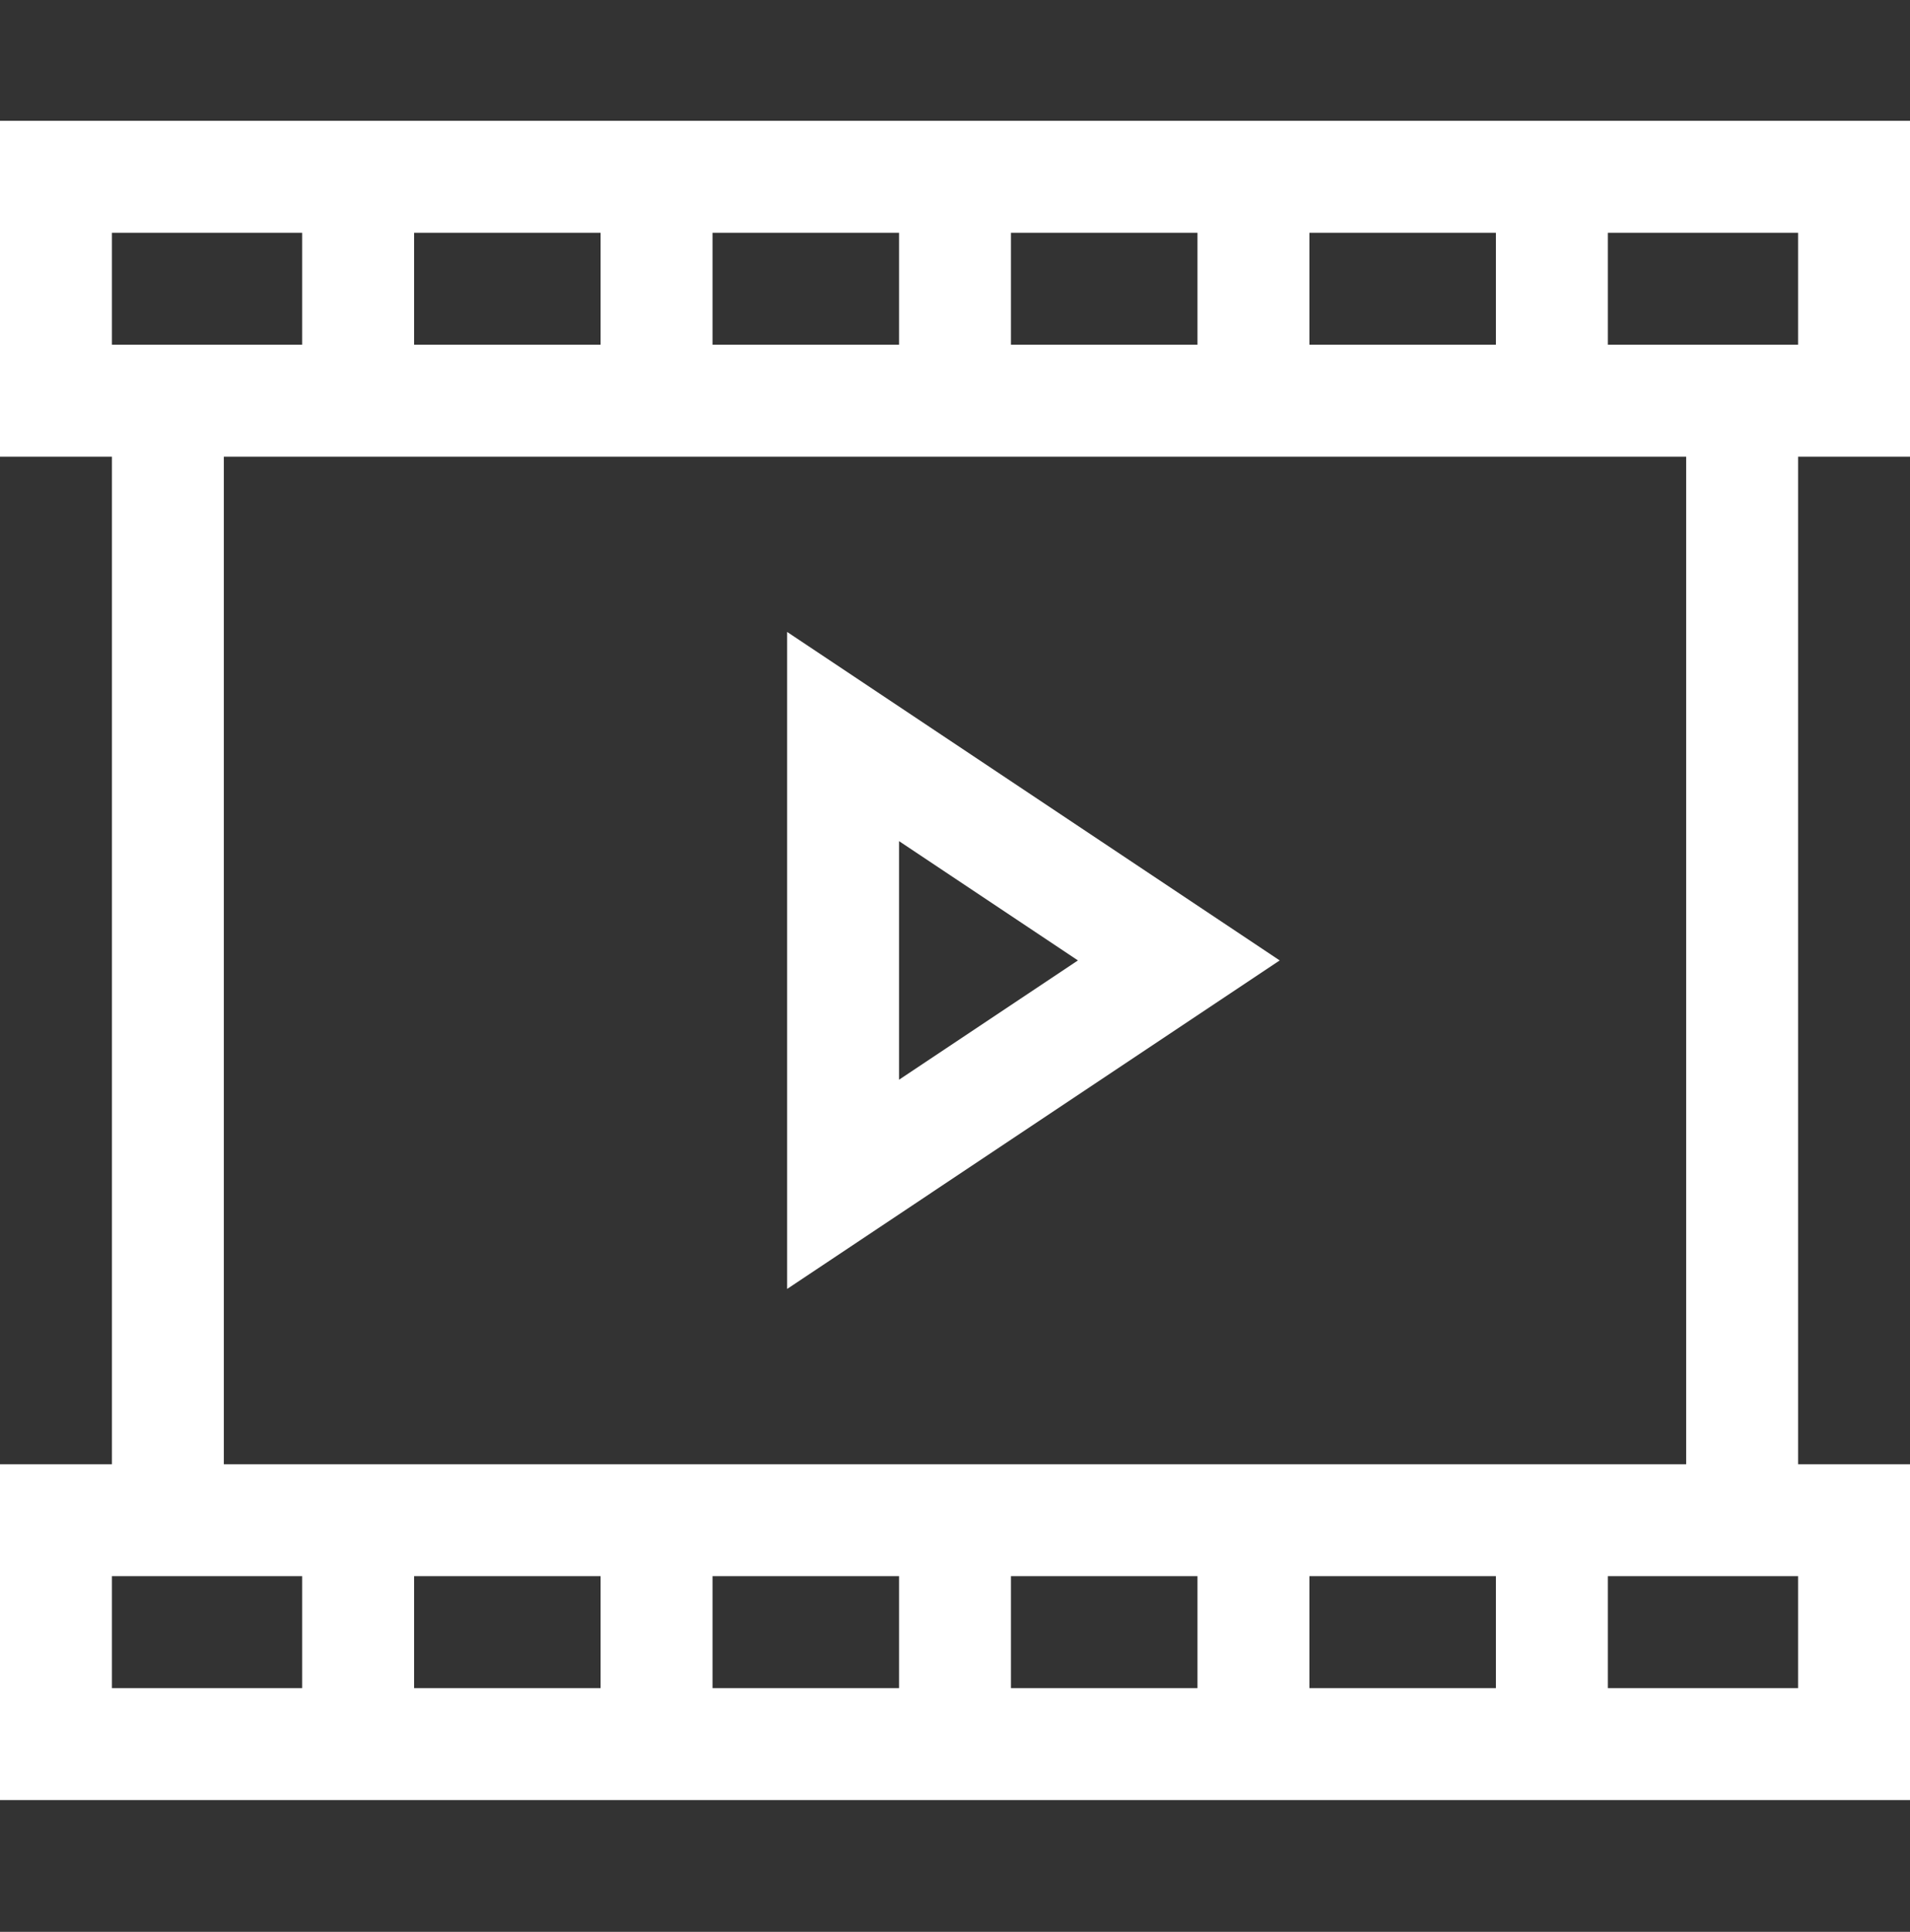 <svg width="90" height="91" viewBox="0 0 90 91" fill="none" xmlns="http://www.w3.org/2000/svg">
<rect x="0" y="0" width="90" height="91" fill="#333333" stroke="none"/>
<path d="M90 68.973H84.727V21.512H90V5.691H0V21.512H5.274V68.973H0V84.793H90V68.973ZM84.727 16.238H75.762V10.965H84.727V16.238ZM19.512 16.238V10.965H28.301V16.238H19.512ZM33.574 10.965H42.363V16.238H33.574V10.965ZM47.637 10.965H56.426V16.238H47.637V10.965ZM61.699 10.965H70.488V16.238H61.699V10.965ZM5.273 10.965H14.238V16.238H5.273V10.965ZM10.547 21.512H79.453V68.973H10.547V21.512ZM28.301 74.246V79.519H19.512V74.246H28.301ZM33.574 74.246H42.363V79.519H33.574V74.246ZM47.637 74.246H56.426V79.519H47.637V74.246ZM61.699 74.246H70.488V79.519H61.699V74.246ZM5.273 74.246H14.238V79.519H5.273V74.246ZM84.727 79.519H75.762V74.246H84.727V79.519Z" fill="white"/>
<path d="M37.09 29.768V60.716L60.3 45.242L37.09 29.768ZM42.363 39.622L50.793 45.242L42.363 50.862V39.622Z" fill="white"/>
</svg>
